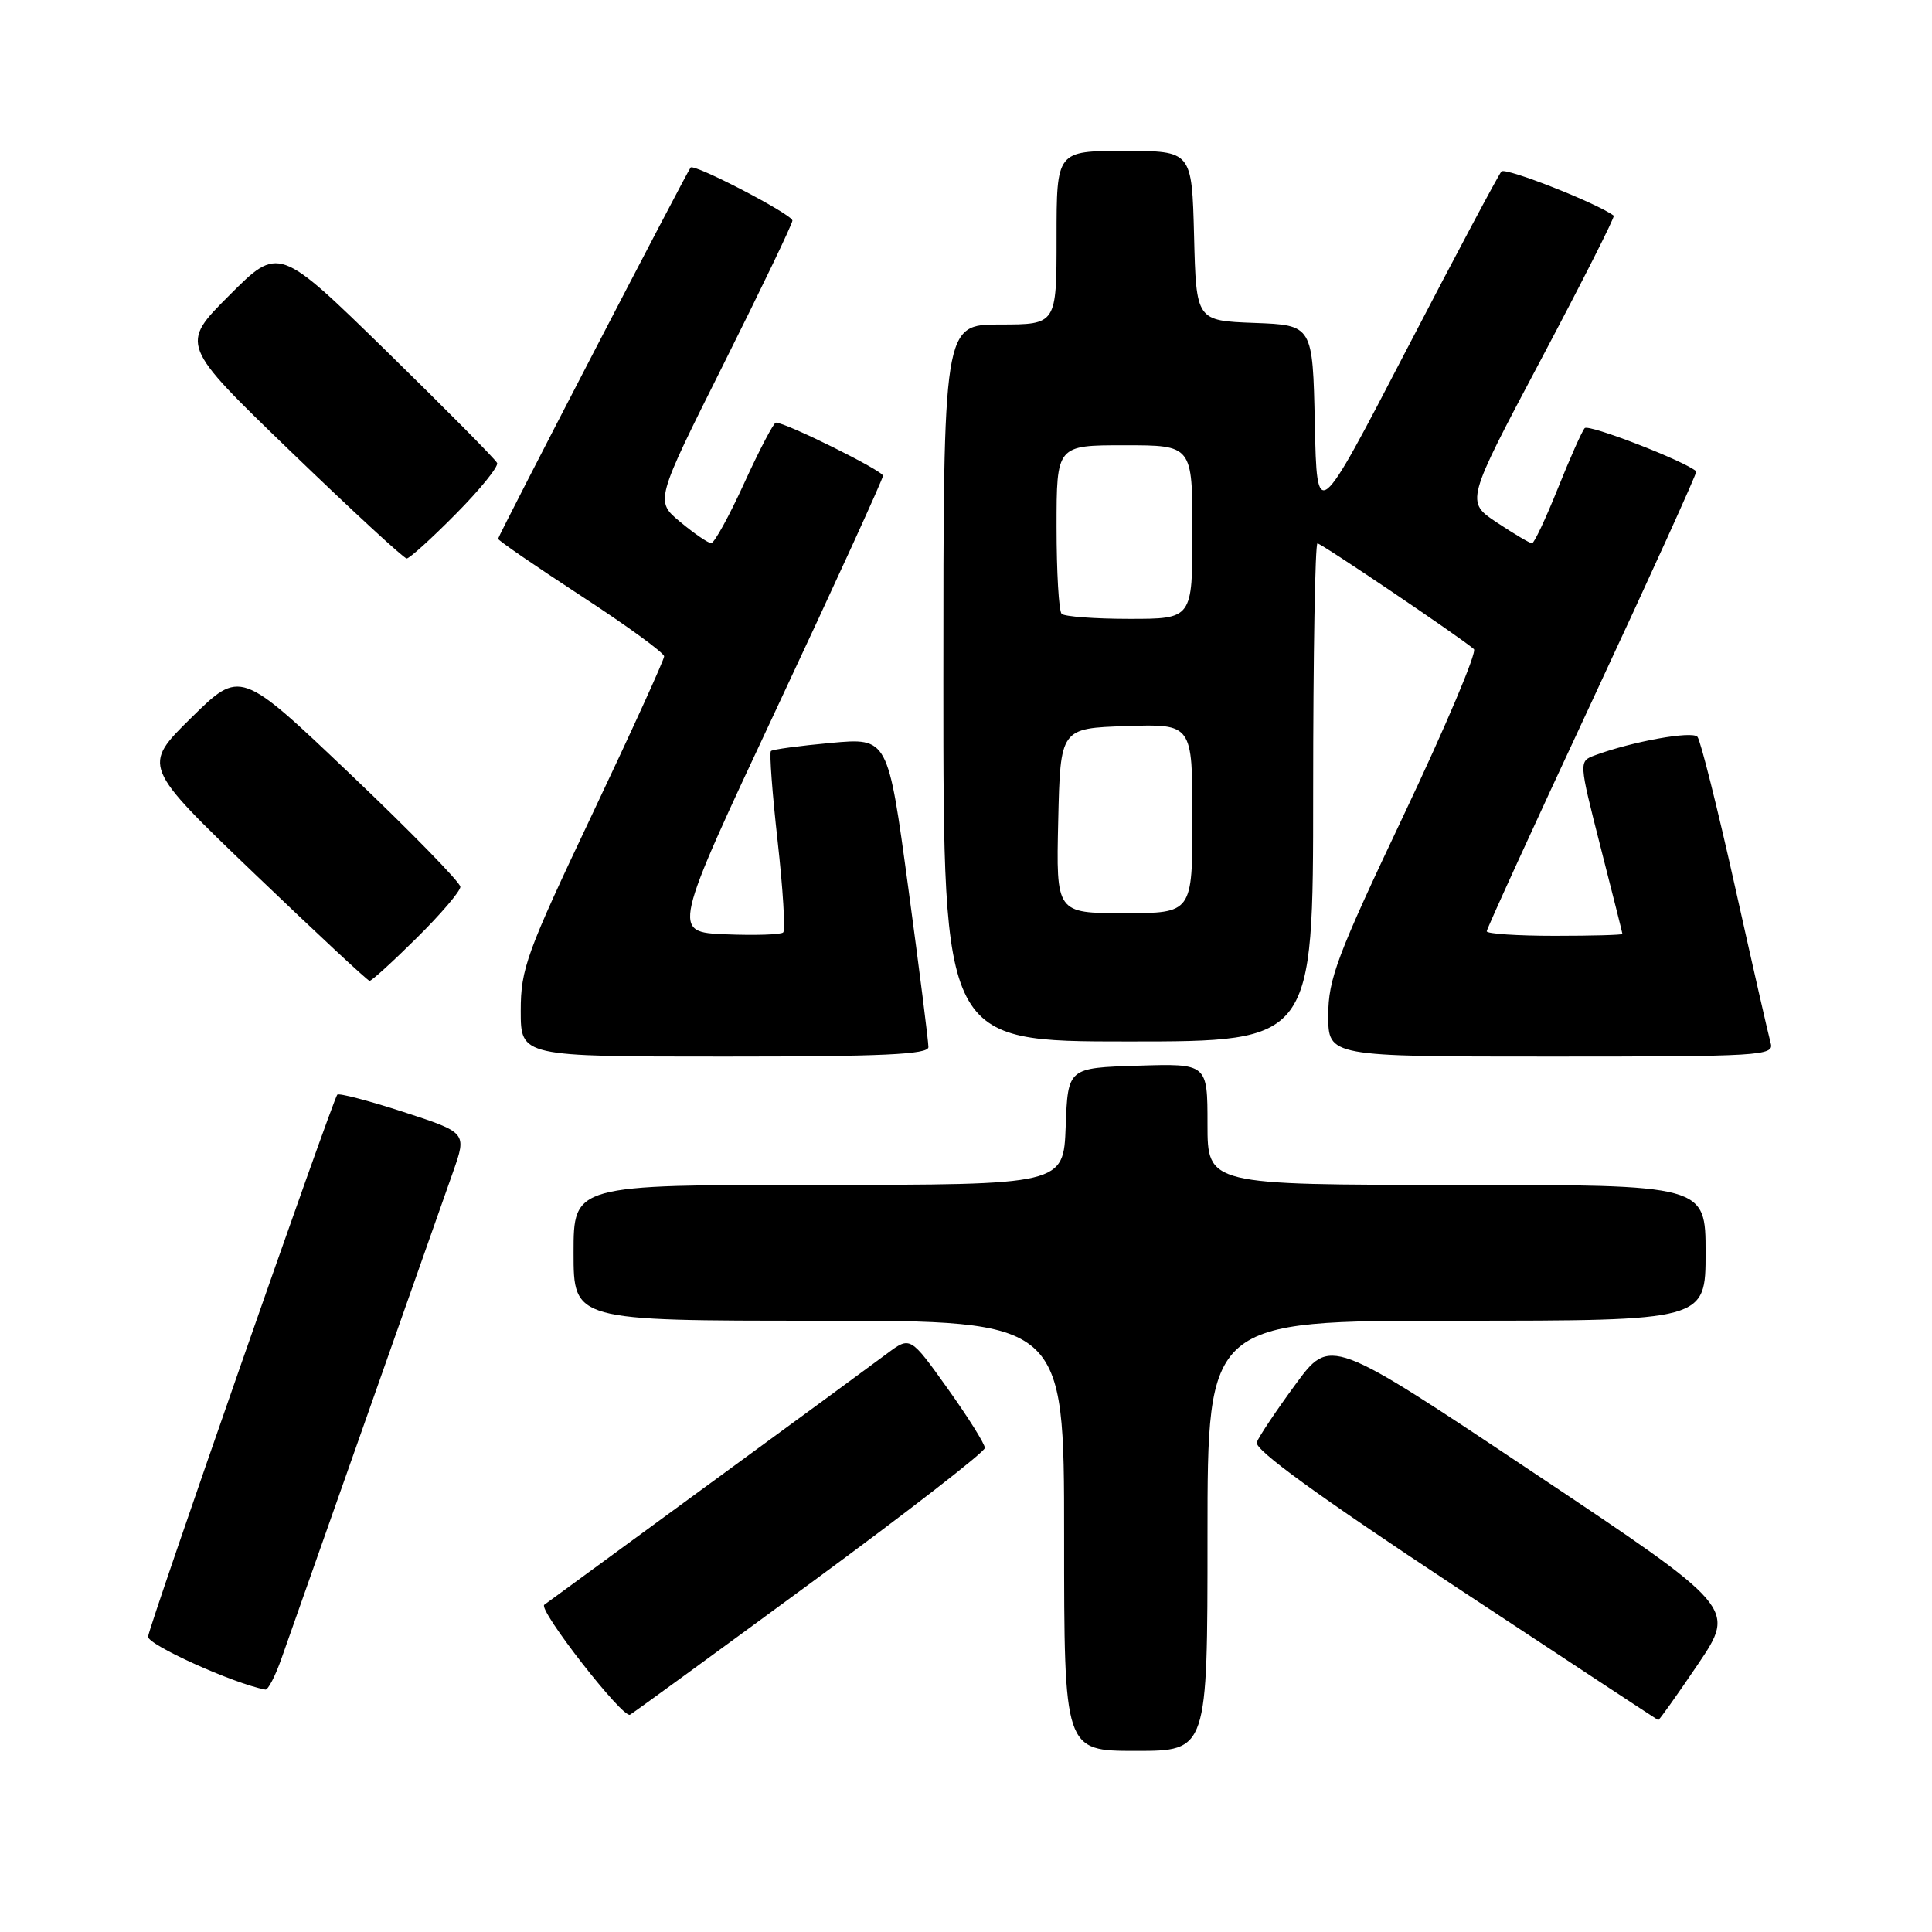 <?xml version="1.0" encoding="UTF-8" standalone="no"?>
<!DOCTYPE svg PUBLIC "-//W3C//DTD SVG 1.1//EN" "http://www.w3.org/Graphics/SVG/1.1/DTD/svg11.dtd" >
<svg xmlns="http://www.w3.org/2000/svg" xmlns:xlink="http://www.w3.org/1999/xlink" version="1.1" viewBox="0 0 256 256">
 <g >
 <path fill="currentColor"
d=" M 160.00 203.50 C 160.00 175.00 160.00 175.00 193.00 175.00 C 226.00 175.00 226.00 175.00 226.00 166.00 C 226.00 157.00 226.00 157.00 193.00 157.00 C 160.00 157.00 160.00 157.00 160.00 148.96 C 160.00 140.92 160.00 140.92 150.75 141.21 C 141.50 141.50 141.50 141.50 141.21 149.25 C 140.92 157.00 140.92 157.00 108.46 157.00 C 76.00 157.00 76.00 157.00 76.00 166.00 C 76.00 175.00 76.00 175.00 108.50 175.00 C 141.00 175.00 141.00 175.00 141.00 203.50 C 141.00 232.00 141.00 232.00 150.50 232.00 C 160.00 232.00 160.00 232.00 160.00 203.50 Z  M 107.50 209.70 C 120.15 200.41 130.50 192.38 130.50 191.86 C 130.50 191.33 128.28 187.79 125.56 183.98 C 120.62 177.06 120.62 177.06 117.56 179.34 C 115.88 180.60 105.05 188.55 93.50 196.99 C 81.95 205.44 72.33 212.48 72.12 212.64 C 71.26 213.28 82.55 227.78 83.48 227.21 C 84.04 226.88 94.85 219.00 107.50 209.70 Z  M 224.99 220.52 C 230.03 213.04 230.03 213.04 203.15 195.10 C 176.27 177.16 176.27 177.16 171.66 183.44 C 169.12 186.90 166.81 190.35 166.53 191.11 C 166.17 192.06 174.54 198.14 192.75 210.17 C 207.46 219.89 219.60 227.87 219.72 227.92 C 219.84 227.96 222.21 224.63 224.99 220.52 Z  M 37.30 219.75 C 38.12 217.41 43.16 203.12 48.50 188.00 C 53.83 172.88 59.02 158.16 60.03 155.29 C 61.86 150.08 61.86 150.08 53.46 147.34 C 48.84 145.84 44.89 144.81 44.69 145.05 C 44.05 145.84 19.74 215.45 19.62 216.86 C 19.53 217.93 30.95 223.09 35.16 223.88 C 35.52 223.94 36.48 222.09 37.30 219.75 Z  M 123.02 138.75 C 123.03 138.06 121.83 128.56 120.35 117.63 C 117.66 97.75 117.66 97.75 110.10 98.44 C 105.94 98.82 102.36 99.30 102.15 99.52 C 101.93 99.74 102.33 105.11 103.04 111.46 C 103.75 117.81 104.08 123.25 103.78 123.55 C 103.48 123.85 100.04 123.96 96.13 123.80 C 89.02 123.50 89.02 123.50 103.01 93.65 C 110.71 77.23 117.00 63.46 117.00 63.04 C 117.00 62.38 104.15 56.00 102.81 56.00 C 102.52 56.00 100.63 59.60 98.62 64.00 C 96.61 68.40 94.64 71.99 94.23 71.97 C 93.83 71.96 91.99 70.70 90.15 69.17 C 86.80 66.39 86.80 66.39 95.90 48.20 C 100.90 38.20 105.00 29.66 105.00 29.23 C 105.00 28.42 91.98 21.65 91.51 22.20 C 91.01 22.78 66.00 71.01 66.00 71.39 C 66.00 71.61 70.95 75.01 77.00 78.96 C 83.05 82.90 88.00 86.51 88.00 86.97 C 88.00 87.43 83.72 96.83 78.50 107.84 C 69.75 126.30 69.00 128.36 69.00 133.94 C 69.00 140.00 69.00 140.00 96.00 140.00 C 116.92 140.00 123.00 139.72 123.02 138.75 Z  M 234.63 138.25 C 234.36 137.29 232.23 127.95 229.90 117.50 C 227.57 107.05 225.33 98.11 224.92 97.63 C 224.21 96.82 216.29 98.25 211.34 100.08 C 209.19 100.88 209.19 100.88 212.07 112.19 C 213.66 118.41 214.97 123.61 214.98 123.75 C 214.99 123.89 210.95 124.00 206.00 124.00 C 201.05 124.00 197.00 123.73 197.00 123.40 C 197.00 123.08 203.31 109.28 211.02 92.75 C 218.72 76.22 224.91 62.59 224.77 62.46 C 223.27 61.10 210.48 56.15 209.98 56.73 C 209.61 57.15 208.01 60.76 206.41 64.75 C 204.81 68.73 203.28 71.99 203.00 71.99 C 202.72 71.99 200.63 70.75 198.35 69.24 C 194.20 66.48 194.20 66.48 204.18 47.66 C 209.67 37.30 214.01 28.72 213.83 28.58 C 211.67 26.94 199.48 22.14 198.95 22.72 C 198.56 23.15 192.90 33.78 186.37 46.35 C 174.50 69.20 174.50 69.20 174.22 56.14 C 173.94 43.08 173.94 43.08 166.22 42.79 C 158.50 42.50 158.50 42.50 158.22 31.25 C 157.93 20.00 157.93 20.00 148.97 20.00 C 140.00 20.00 140.00 20.00 140.00 31.50 C 140.00 43.00 140.00 43.00 132.50 43.00 C 125.00 43.00 125.00 43.00 125.00 90.50 C 125.00 138.00 125.00 138.00 149.50 138.00 C 174.00 138.00 174.00 138.00 174.00 105.00 C 174.00 86.85 174.26 72.00 174.57 72.00 C 175.08 72.00 193.38 84.36 195.30 86.01 C 195.74 86.39 191.57 96.24 186.05 107.90 C 177.14 126.69 176.00 129.73 176.00 134.55 C 176.00 140.00 176.00 140.00 205.57 140.00 C 233.25 140.00 235.10 139.89 234.63 138.25 Z  M 55.22 124.28 C 58.40 121.14 61.00 118.09 61.00 117.51 C 61.00 116.93 54.44 110.21 46.42 102.58 C 31.85 88.71 31.85 88.71 25.35 95.10 C 18.85 101.50 18.85 101.50 33.67 115.72 C 41.83 123.54 48.71 129.96 48.97 129.97 C 49.23 129.99 52.04 127.43 55.22 124.28 Z  M 60.40 68.10 C 63.61 64.86 66.07 61.82 65.87 61.35 C 65.67 60.88 59.07 54.22 51.22 46.54 C 36.93 32.58 36.93 32.58 30.40 39.12 C 23.86 45.66 23.86 45.66 38.53 59.83 C 46.61 67.62 53.51 74.00 53.89 74.00 C 54.26 74.00 57.19 71.35 60.40 68.10 Z  M 140.22 108.75 C 140.50 96.50 140.50 96.50 149.25 96.21 C 158.00 95.92 158.00 95.92 158.00 108.46 C 158.00 121.00 158.00 121.00 148.97 121.00 C 139.94 121.00 139.94 121.00 140.22 108.75 Z  M 140.67 81.33 C 140.30 80.97 140.00 75.79 140.00 69.83 C 140.00 59.00 140.00 59.00 149.00 59.00 C 158.00 59.00 158.00 59.00 158.00 70.50 C 158.00 82.00 158.00 82.00 149.67 82.00 C 145.08 82.00 141.03 81.70 140.67 81.33 Z "/>
</g>
</svg>